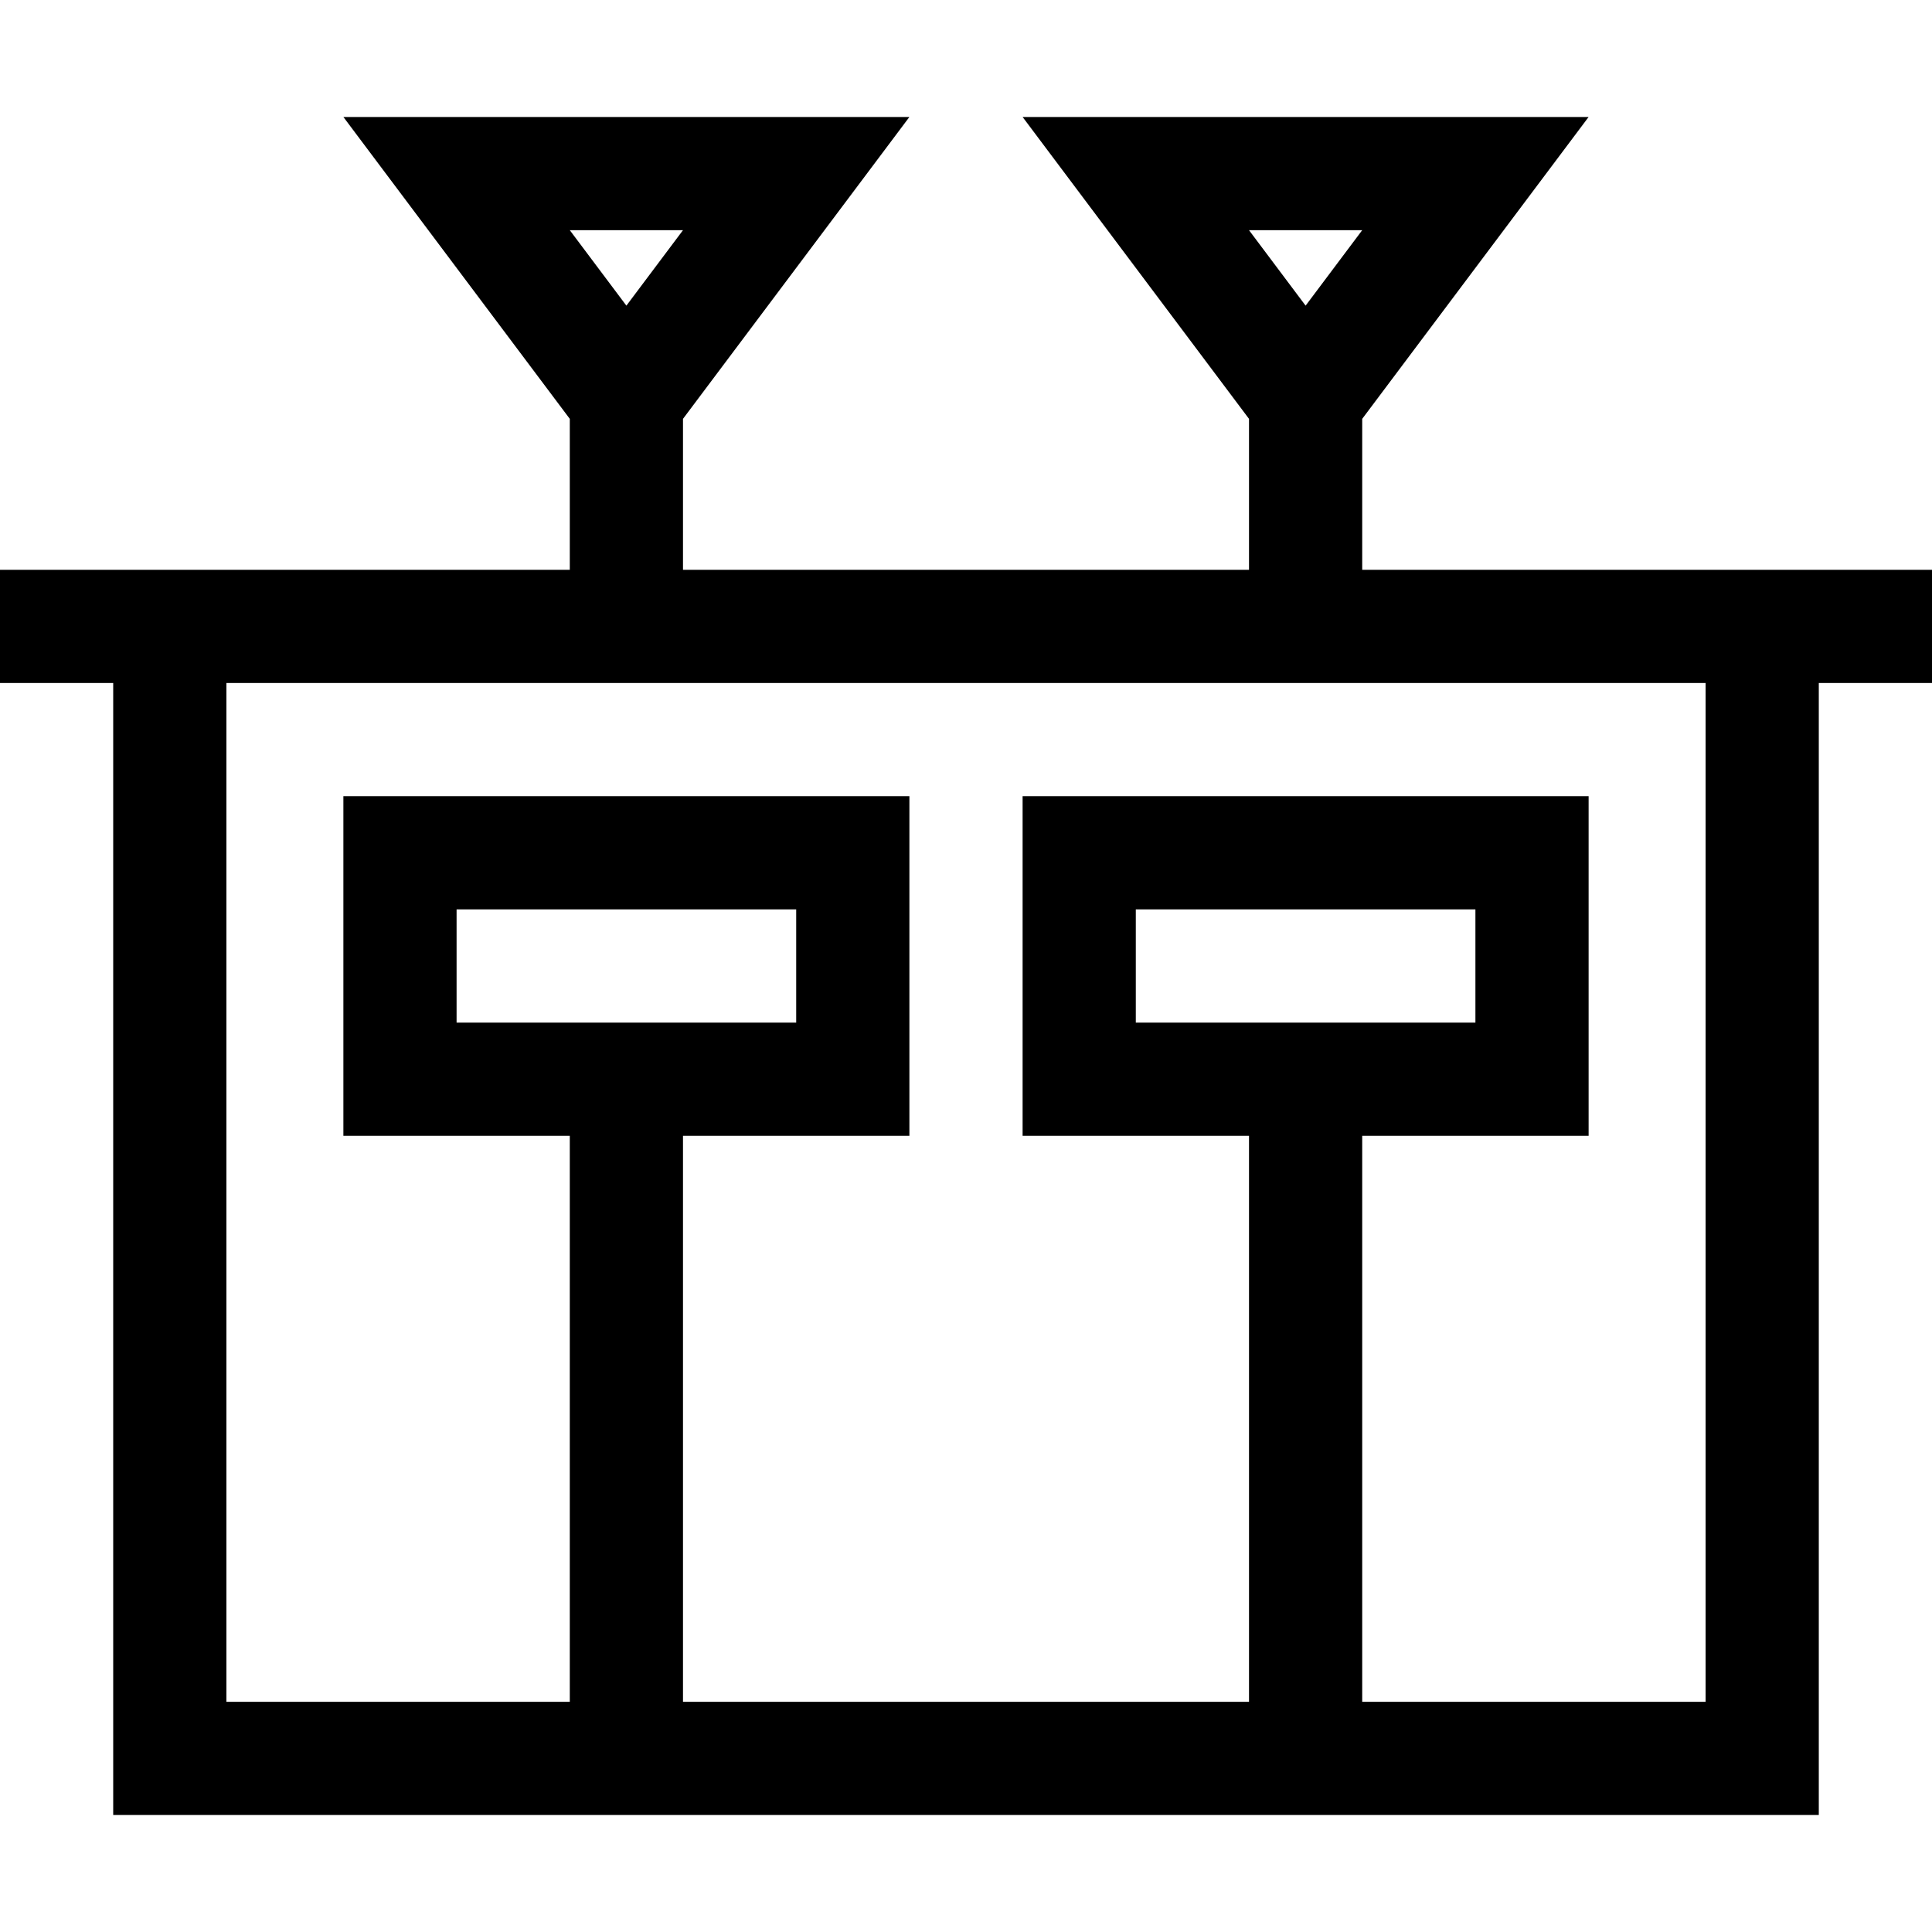 <svg id="Capa_1" enable-background="new 0 0 512 512" height="512" viewBox="0 0 512 512" width="512" xmlns="http://www.w3.org/2000/svg"><path d="m361 111 60-80h-150l60 80v40h-150v-40l60-80h-150l60 80v40h-151v30h30v300h452v-300h30v-30h-151zm0-50-15 20-15-20zm-180 0-15 20-15-20zm271 390h-91v-150h60v-90h-150v90h60v150h-150v-150h60v-90h-150v90h60v150h-91v-270h392zm-151-180v-30h90v30zm-180 0v-30h90v30z"/></svg>